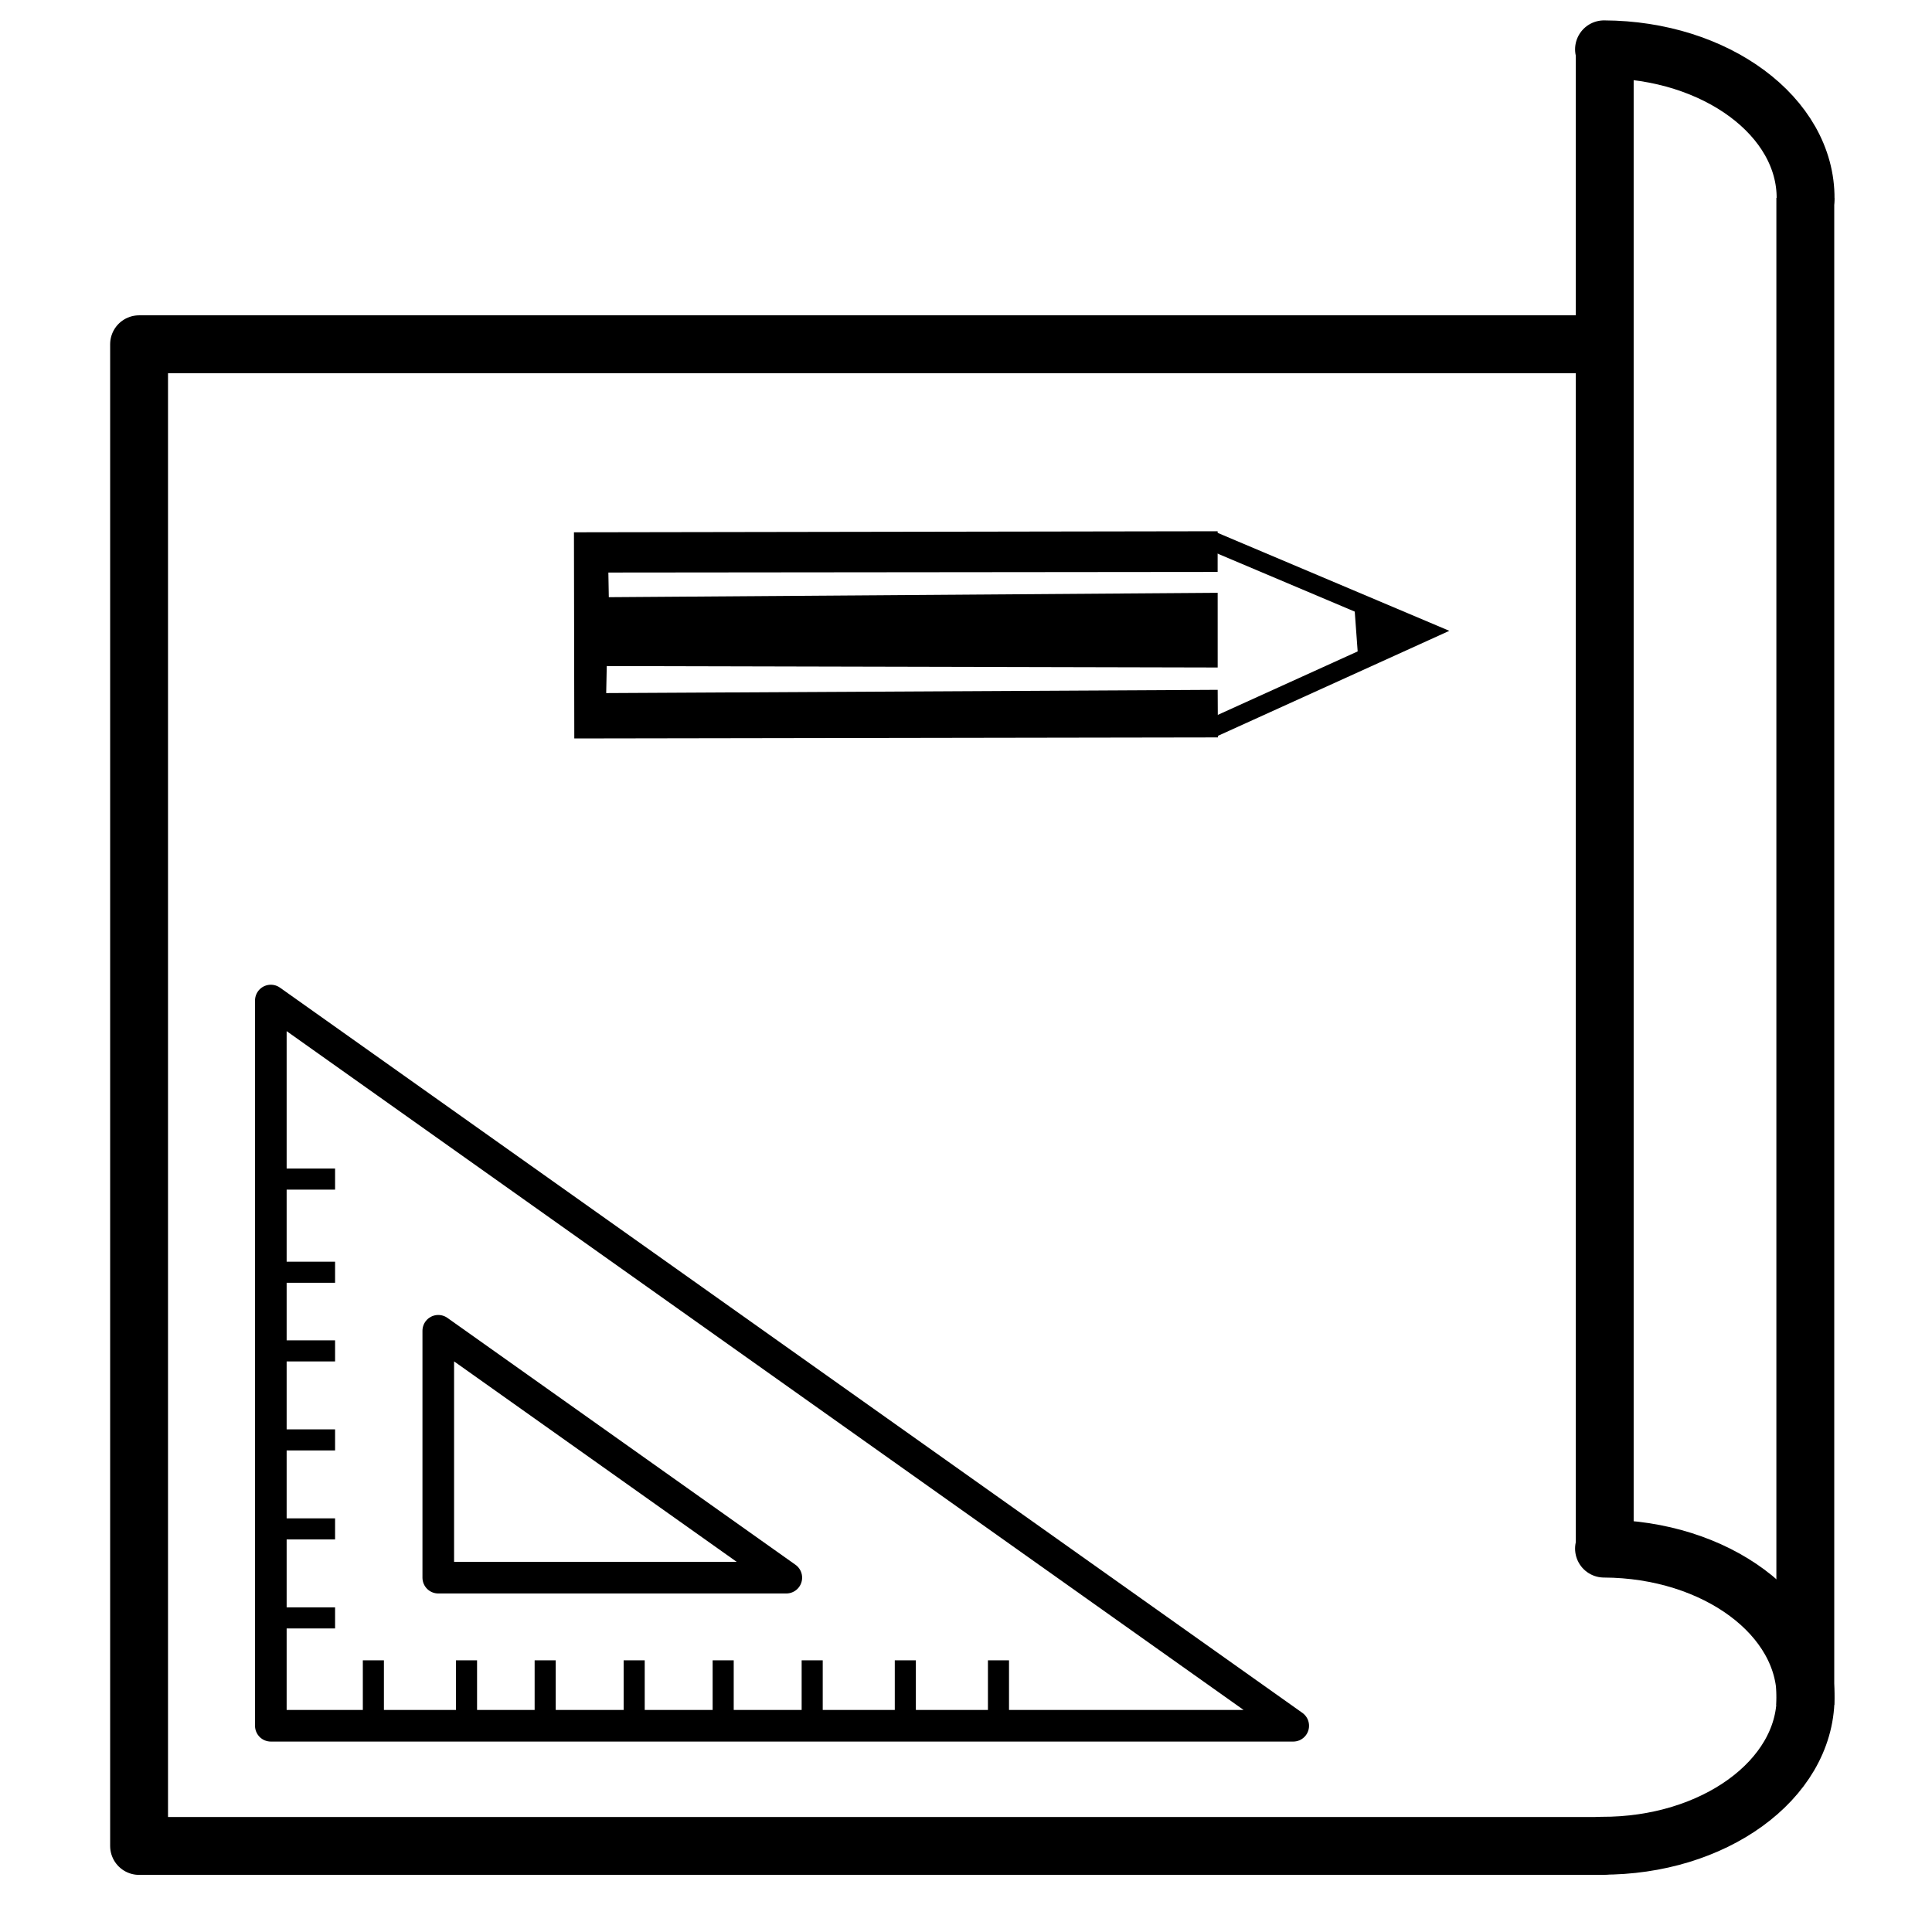 <?xml version="1.0" encoding="UTF-8" standalone="no"?>
<!-- Created with Inkscape (http://www.inkscape.org/) -->

<svg
   xmlns:dc="http://purl.org/dc/elements/1.1/"
   xmlns:cc="http://creativecommons.org/ns#"
   xmlns:rdf="http://www.w3.org/1999/02/22-rdf-syntax-ns#"
   xmlns:svg="http://www.w3.org/2000/svg"
   xmlns="http://www.w3.org/2000/svg"
   xmlns:sodipodi="http://sodipodi.sourceforge.net/DTD/sodipodi-0.dtd"
   xmlns:inkscape="http://www.inkscape.org/namespaces/inkscape"
   width="34.898mm"
   height="34.898mm"
   viewBox="0 0 123.655 123.655"
   id="svg2"
   version="1.1"
   inkscape:version="0.91 r13725"
   sodipodi:docname="design.svg">
  <defs
     id="defs4" />
  <sodipodi:namedview
     id="base"
     pagecolor="#ffffff"
     bordercolor="#666666"
     borderopacity="1.0"
     inkscape:pageopacity="0.0"
     inkscape:pageshadow="2"
     inkscape:zoom="0.98994949"
     inkscape:cx="-145.03472"
     inkscape:cy="75.869695"
     inkscape:document-units="px"
     inkscape:current-layer="layer1"
     showgrid="false"
     inkscape:window-width="1920"
     inkscape:window-height="1017"
     inkscape:window-x="-8"
     inkscape:window-y="72"
     inkscape:window-maximized="1" />
  <g
     inkscape:label="Layer 1"
     inkscape:groupmode="layer"
     id="layer1"
     transform="translate(-404.246,-586.184)">
    <rect
       style="color:#000000;clip-rule:nonzero;display:inline;overflow:visible;visibility:visible;opacity:1;isolation:auto;mix-blend-mode:normal;color-interpolation:sRGB;color-interpolation-filters:linearRGB;solid-color:#000000;solid-opacity:1;fill:none;fill-opacity:1;fill-rule:nonzero;stroke:none;stroke-width:1.323;stroke-linecap:round;stroke-linejoin:round;stroke-miterlimit:4;stroke-dasharray:none;stroke-dashoffset:0;stroke-opacity:1;color-rendering:auto;image-rendering:auto;shape-rendering:auto;text-rendering:auto;enable-background:accumulate"
       id="rect8964-6"
       width="123.655"
       height="123.655"
       x="404.246"
       y="586.184"
       inkscape:export-xdpi="363.91565"
       inkscape:export-ydpi="363.91565" />
    <g
       id="g9064"
       style="fill:none;stroke-width:4;stroke-miterlimit:4;stroke-dasharray:none"
       transform="matrix(0.926,0,0,0.926,2213.062,13.532)"
       inkscape:export-xdpi="363.91565"
       inkscape:export-ydpi="363.91565">
      <path
         sodipodi:nodetypes="cccc"
         inkscape:connector-curvature="0"
         id="path9002"
         d="m -1828.566,735.783 c -0.047,5.671 -6.36,10.24 -14.1,10.206 m 0.168,-20.537 c 7.74,0.034 13.978,4.658 13.932,10.329"
         style="color:#000000;clip-rule:nonzero;display:inline;overflow:visible;visibility:visible;opacity:1;isolation:auto;mix-blend-mode:normal;color-interpolation:sRGB;color-interpolation-filters:linearRGB;solid-color:#000000;solid-opacity:1;fill:none;fill-opacity:1;fill-rule:nonzero;stroke:#000000;stroke-width:4;stroke-linecap:round;stroke-linejoin:round;stroke-miterlimit:4;stroke-dasharray:none;stroke-dashoffset:0;stroke-opacity:1;color-rendering:auto;image-rendering:auto;shape-rendering:auto;text-rendering:auto;enable-background:accumulate" />
      <path
         sodipodi:nodetypes="cc"
         inkscape:connector-curvature="0"
         id="path9004"
         d="m -1842.498,621.824 c 7.74,0.034 13.978,4.658 13.932,10.329"
         style="color:#000000;clip-rule:nonzero;display:inline;overflow:visible;visibility:visible;opacity:1;isolation:auto;mix-blend-mode:normal;color-interpolation:sRGB;color-interpolation-filters:linearRGB;solid-color:#000000;solid-opacity:1;fill:none;fill-opacity:1;fill-rule:nonzero;stroke:#000000;stroke-width:4;stroke-linecap:round;stroke-linejoin:round;stroke-miterlimit:4;stroke-dasharray:none;stroke-dashoffset:0;stroke-opacity:1;color-rendering:auto;image-rendering:auto;shape-rendering:auto;text-rendering:auto;enable-background:accumulate" />
      <path
         sodipodi:nodetypes="cccc"
         inkscape:connector-curvature="0"
         id="rect9006"
         d="m -1842.581,746.003 -101.171,0 0,-103.794 101.171,0"
         style="color:#000000;clip-rule:nonzero;display:inline;overflow:visible;visibility:visible;opacity:1;isolation:auto;mix-blend-mode:normal;color-interpolation:sRGB;color-interpolation-filters:linearRGB;solid-color:#000000;solid-opacity:1;fill:none;fill-opacity:1;fill-rule:nonzero;stroke:#000000;stroke-width:4;stroke-linecap:round;stroke-linejoin:round;stroke-miterlimit:4;stroke-dasharray:none;stroke-dashoffset:0;stroke-opacity:1;color-rendering:auto;image-rendering:auto;shape-rendering:auto;text-rendering:auto;enable-background:accumulate" />
      <path
         inkscape:connector-curvature="0"
         id="path9010"
         d="m -1842.449,621.447 0,104.168"
         style="fill:none;fill-rule:evenodd;stroke:#000000;stroke-width:4;stroke-linecap:butt;stroke-linejoin:miter;stroke-miterlimit:4;stroke-dasharray:none;stroke-opacity:1" />
      <path
         style="fill:none;fill-rule:evenodd;stroke:#000000;stroke-width:4;stroke-linecap:butt;stroke-linejoin:miter;stroke-miterlimit:4;stroke-dasharray:none;stroke-opacity:1"
         d="m -1828.585,632.092 0,104.168"
         id="path9014"
         inkscape:connector-curvature="0" />
    </g>
    <path
       style="color:#000000;clip-rule:nonzero;display:inline;overflow:visible;visibility:visible;opacity:1;isolation:auto;mix-blend-mode:normal;color-interpolation:sRGB;color-interpolation-filters:linearRGB;solid-color:#000000;solid-opacity:1;fill:none;fill-opacity:1;fill-rule:nonzero;stroke:#000000;stroke-width:2.024;stroke-linecap:round;stroke-linejoin:round;stroke-miterlimit:4;stroke-dasharray:none;stroke-dashoffset:0;stroke-opacity:1;color-rendering:auto;image-rendering:auto;shape-rendering:auto;text-rendering:auto;enable-background:accumulate"
       d="m 421.58,650.222 65.437,46.417 -65.437,0 z"
       id="rect9016"
       inkscape:connector-curvature="0"
       sodipodi:nodetypes="cccc"
       inkscape:export-xdpi="363.91565"
       inkscape:export-ydpi="363.91565" />
    <path
       sodipodi:nodetypes="cccc"
       inkscape:connector-curvature="0"
       id="path9019"
       d="m 432.297,671.359 22.276,15.801 -22.276,0 z"
       style="color:#000000;clip-rule:nonzero;display:inline;overflow:visible;visibility:visible;opacity:1;isolation:auto;mix-blend-mode:normal;color-interpolation:sRGB;color-interpolation-filters:linearRGB;solid-color:#000000;solid-opacity:1;fill:none;fill-opacity:1;fill-rule:nonzero;stroke:#000000;stroke-width:2.024;stroke-linecap:round;stroke-linejoin:round;stroke-miterlimit:4;stroke-dasharray:none;stroke-dashoffset:0;stroke-opacity:1;color-rendering:auto;image-rendering:auto;shape-rendering:auto;text-rendering:auto;enable-background:accumulate"
       inkscape:export-xdpi="363.91565"
       inkscape:export-ydpi="363.91565" />
    <path
       style="fill:none;fill-rule:evenodd;stroke:#000000;stroke-width:1.349;stroke-linecap:butt;stroke-linejoin:miter;stroke-miterlimit:4;stroke-dasharray:none;stroke-opacity:1"
       d="m 422.115,689.736 3.577,0"
       id="path9021"
       inkscape:connector-curvature="0"
       inkscape:export-xdpi="363.91565"
       inkscape:export-ydpi="363.91565" />
    <path
       inkscape:connector-curvature="0"
       id="path9023"
       d="m 422.115,684.039 3.577,0"
       style="fill:none;fill-rule:evenodd;stroke:#000000;stroke-width:1.349;stroke-linecap:butt;stroke-linejoin:miter;stroke-miterlimit:4;stroke-dasharray:none;stroke-opacity:1"
       inkscape:export-xdpi="363.91565"
       inkscape:export-ydpi="363.91565" />
    <path
       style="fill:none;fill-rule:evenodd;stroke:#000000;stroke-width:1.349;stroke-linecap:butt;stroke-linejoin:miter;stroke-miterlimit:4;stroke-dasharray:none;stroke-opacity:1"
       d="m 422.115,678.343 3.577,0"
       id="path9025"
       inkscape:connector-curvature="0"
       inkscape:export-xdpi="363.91565"
       inkscape:export-ydpi="363.91565" />
    <path
       inkscape:connector-curvature="0"
       id="path9027"
       d="m 422.115,672.646 3.577,0"
       style="fill:none;fill-rule:evenodd;stroke:#000000;stroke-width:1.349;stroke-linecap:butt;stroke-linejoin:miter;stroke-miterlimit:4;stroke-dasharray:none;stroke-opacity:1"
       inkscape:export-xdpi="363.91565"
       inkscape:export-ydpi="363.91565" />
    <path
       style="fill:none;fill-rule:evenodd;stroke:#000000;stroke-width:1.349;stroke-linecap:butt;stroke-linejoin:miter;stroke-miterlimit:4;stroke-dasharray:none;stroke-opacity:1"
       d="m 422.115,667.612 3.577,0"
       id="path9029"
       inkscape:connector-curvature="0"
       inkscape:export-xdpi="363.91565"
       inkscape:export-ydpi="363.91565" />
    <path
       inkscape:connector-curvature="0"
       id="path9031"
       d="m 422.115,661.65 3.577,0"
       style="fill:none;fill-rule:evenodd;stroke:#000000;stroke-width:1.349;stroke-linecap:butt;stroke-linejoin:miter;stroke-miterlimit:4;stroke-dasharray:none;stroke-opacity:1"
       inkscape:export-xdpi="363.91565"
       inkscape:export-ydpi="363.91565" />
    <path
       inkscape:connector-curvature="0"
       id="path9033"
       d="m 456.229,696.028 0,-3.577"
       style="fill:none;fill-rule:evenodd;stroke:#000000;stroke-width:1.349;stroke-linecap:butt;stroke-linejoin:miter;stroke-miterlimit:4;stroke-dasharray:none;stroke-opacity:1"
       inkscape:export-xdpi="363.91565"
       inkscape:export-ydpi="363.91565" />
    <path
       style="fill:none;fill-rule:evenodd;stroke:#000000;stroke-width:1.349;stroke-linecap:butt;stroke-linejoin:miter;stroke-miterlimit:4;stroke-dasharray:none;stroke-opacity:1"
       d="m 450.532,696.028 0,-3.577"
       id="path9035"
       inkscape:connector-curvature="0"
       inkscape:export-xdpi="363.91565"
       inkscape:export-ydpi="363.91565" />
    <path
       inkscape:connector-curvature="0"
       id="path9037"
       d="m 444.836,696.028 0,-3.577"
       style="fill:none;fill-rule:evenodd;stroke:#000000;stroke-width:1.349;stroke-linecap:butt;stroke-linejoin:miter;stroke-miterlimit:4;stroke-dasharray:none;stroke-opacity:1"
       inkscape:export-xdpi="363.91565"
       inkscape:export-ydpi="363.91565" />
    <path
       style="fill:none;fill-rule:evenodd;stroke:#000000;stroke-width:1.349;stroke-linecap:butt;stroke-linejoin:miter;stroke-miterlimit:4;stroke-dasharray:none;stroke-opacity:1"
       d="m 439.139,696.028 0,-3.577"
       id="path9039"
       inkscape:connector-curvature="0"
       inkscape:export-xdpi="363.91565"
       inkscape:export-ydpi="363.91565" />
    <path
       inkscape:connector-curvature="0"
       id="path9041"
       d="m 434.105,696.028 0,-3.577"
       style="fill:none;fill-rule:evenodd;stroke:#000000;stroke-width:1.349;stroke-linecap:butt;stroke-linejoin:miter;stroke-miterlimit:4;stroke-dasharray:none;stroke-opacity:1"
       inkscape:export-xdpi="363.91565"
       inkscape:export-ydpi="363.91565" />
    <path
       style="fill:none;fill-rule:evenodd;stroke:#000000;stroke-width:1.349;stroke-linecap:butt;stroke-linejoin:miter;stroke-miterlimit:4;stroke-dasharray:none;stroke-opacity:1"
       d="m 428.143,696.028 0,-3.577"
       id="path9043"
       inkscape:connector-curvature="0"
       inkscape:export-xdpi="363.91565"
       inkscape:export-ydpi="363.91565" />
    <path
       style="fill:none;fill-rule:evenodd;stroke:#000000;stroke-width:1.349;stroke-linecap:butt;stroke-linejoin:miter;stroke-miterlimit:4;stroke-dasharray:none;stroke-opacity:1"
       d="m 468.152,696.028 0,-3.577"
       id="path9054"
       inkscape:connector-curvature="0"
       inkscape:export-xdpi="363.91565"
       inkscape:export-ydpi="363.91565" />
    <path
       inkscape:connector-curvature="0"
       id="path9056"
       d="m 462.19,696.028 0,-3.577"
       style="fill:none;fill-rule:evenodd;stroke:#000000;stroke-width:1.349;stroke-linecap:butt;stroke-linejoin:miter;stroke-miterlimit:4;stroke-dasharray:none;stroke-opacity:1"
       inkscape:export-xdpi="363.91565"
       inkscape:export-ydpi="363.91565" />
    <path
       inkscape:export-ydpi="363.91565"
       inkscape:export-xdpi="363.91565"
       sodipodi:nodetypes="ccccccccccccc"
       inkscape:connector-curvature="0"
       id="path9058"
       d="m 440.981,620.253 0.022,13.195 41.194,-0.067 -0.015,-3.045 -39.137,0.208 0.036,-1.729 39.101,0.091 -9e-4,-4.78 -38.969,0.28 -0.028,-1.578 38.995,-0.038 0,-2.604 z"
       style="opacity:1;fill:#000000;fill-opacity:1;stroke:#000000;stroke-width:0;stroke-linecap:square;stroke-linejoin:miter;stroke-miterlimit:4;stroke-dasharray:none;stroke-dashoffset:0" />
    <path
       inkscape:export-filename="C:\Users\Admin\Dropbox\Saltise\Workflows\data\write24.png"
       inkscape:export-ydpi="363.91565"
       inkscape:export-xdpi="363.91565"
       sodipodi:nodetypes="ccc"
       inkscape:connector-curvature="0"
       id="path9060"
       d="m 481.784,620.787 13.699,5.792 -13.694,6.215"
       style="fill:none;fill-rule:evenodd;stroke:#000000;stroke-width:1.225;stroke-linecap:butt;stroke-linejoin:miter;stroke-miterlimit:4;stroke-dasharray:none;stroke-opacity:1" />
    <path
       sodipodi:nodetypes="cccc"
       inkscape:export-filename="C:\Users\Admin\Dropbox\Saltise\Workflows\data\problem24.png"
       inkscape:export-ydpi="363.91565"
       inkscape:export-xdpi="363.91565"
       inkscape:connector-curvature="0"
       id="path9062"
       d="m 491.202,624.871 0.255,3.482 4.012,-1.768 z"
       style="fill:#000000;fill-rule:evenodd;stroke:#000000;stroke-width:0.56;stroke-linecap:butt;stroke-linejoin:miter;stroke-miterlimit:4;stroke-dasharray:none;stroke-opacity:1" />
  </g>
</svg>
